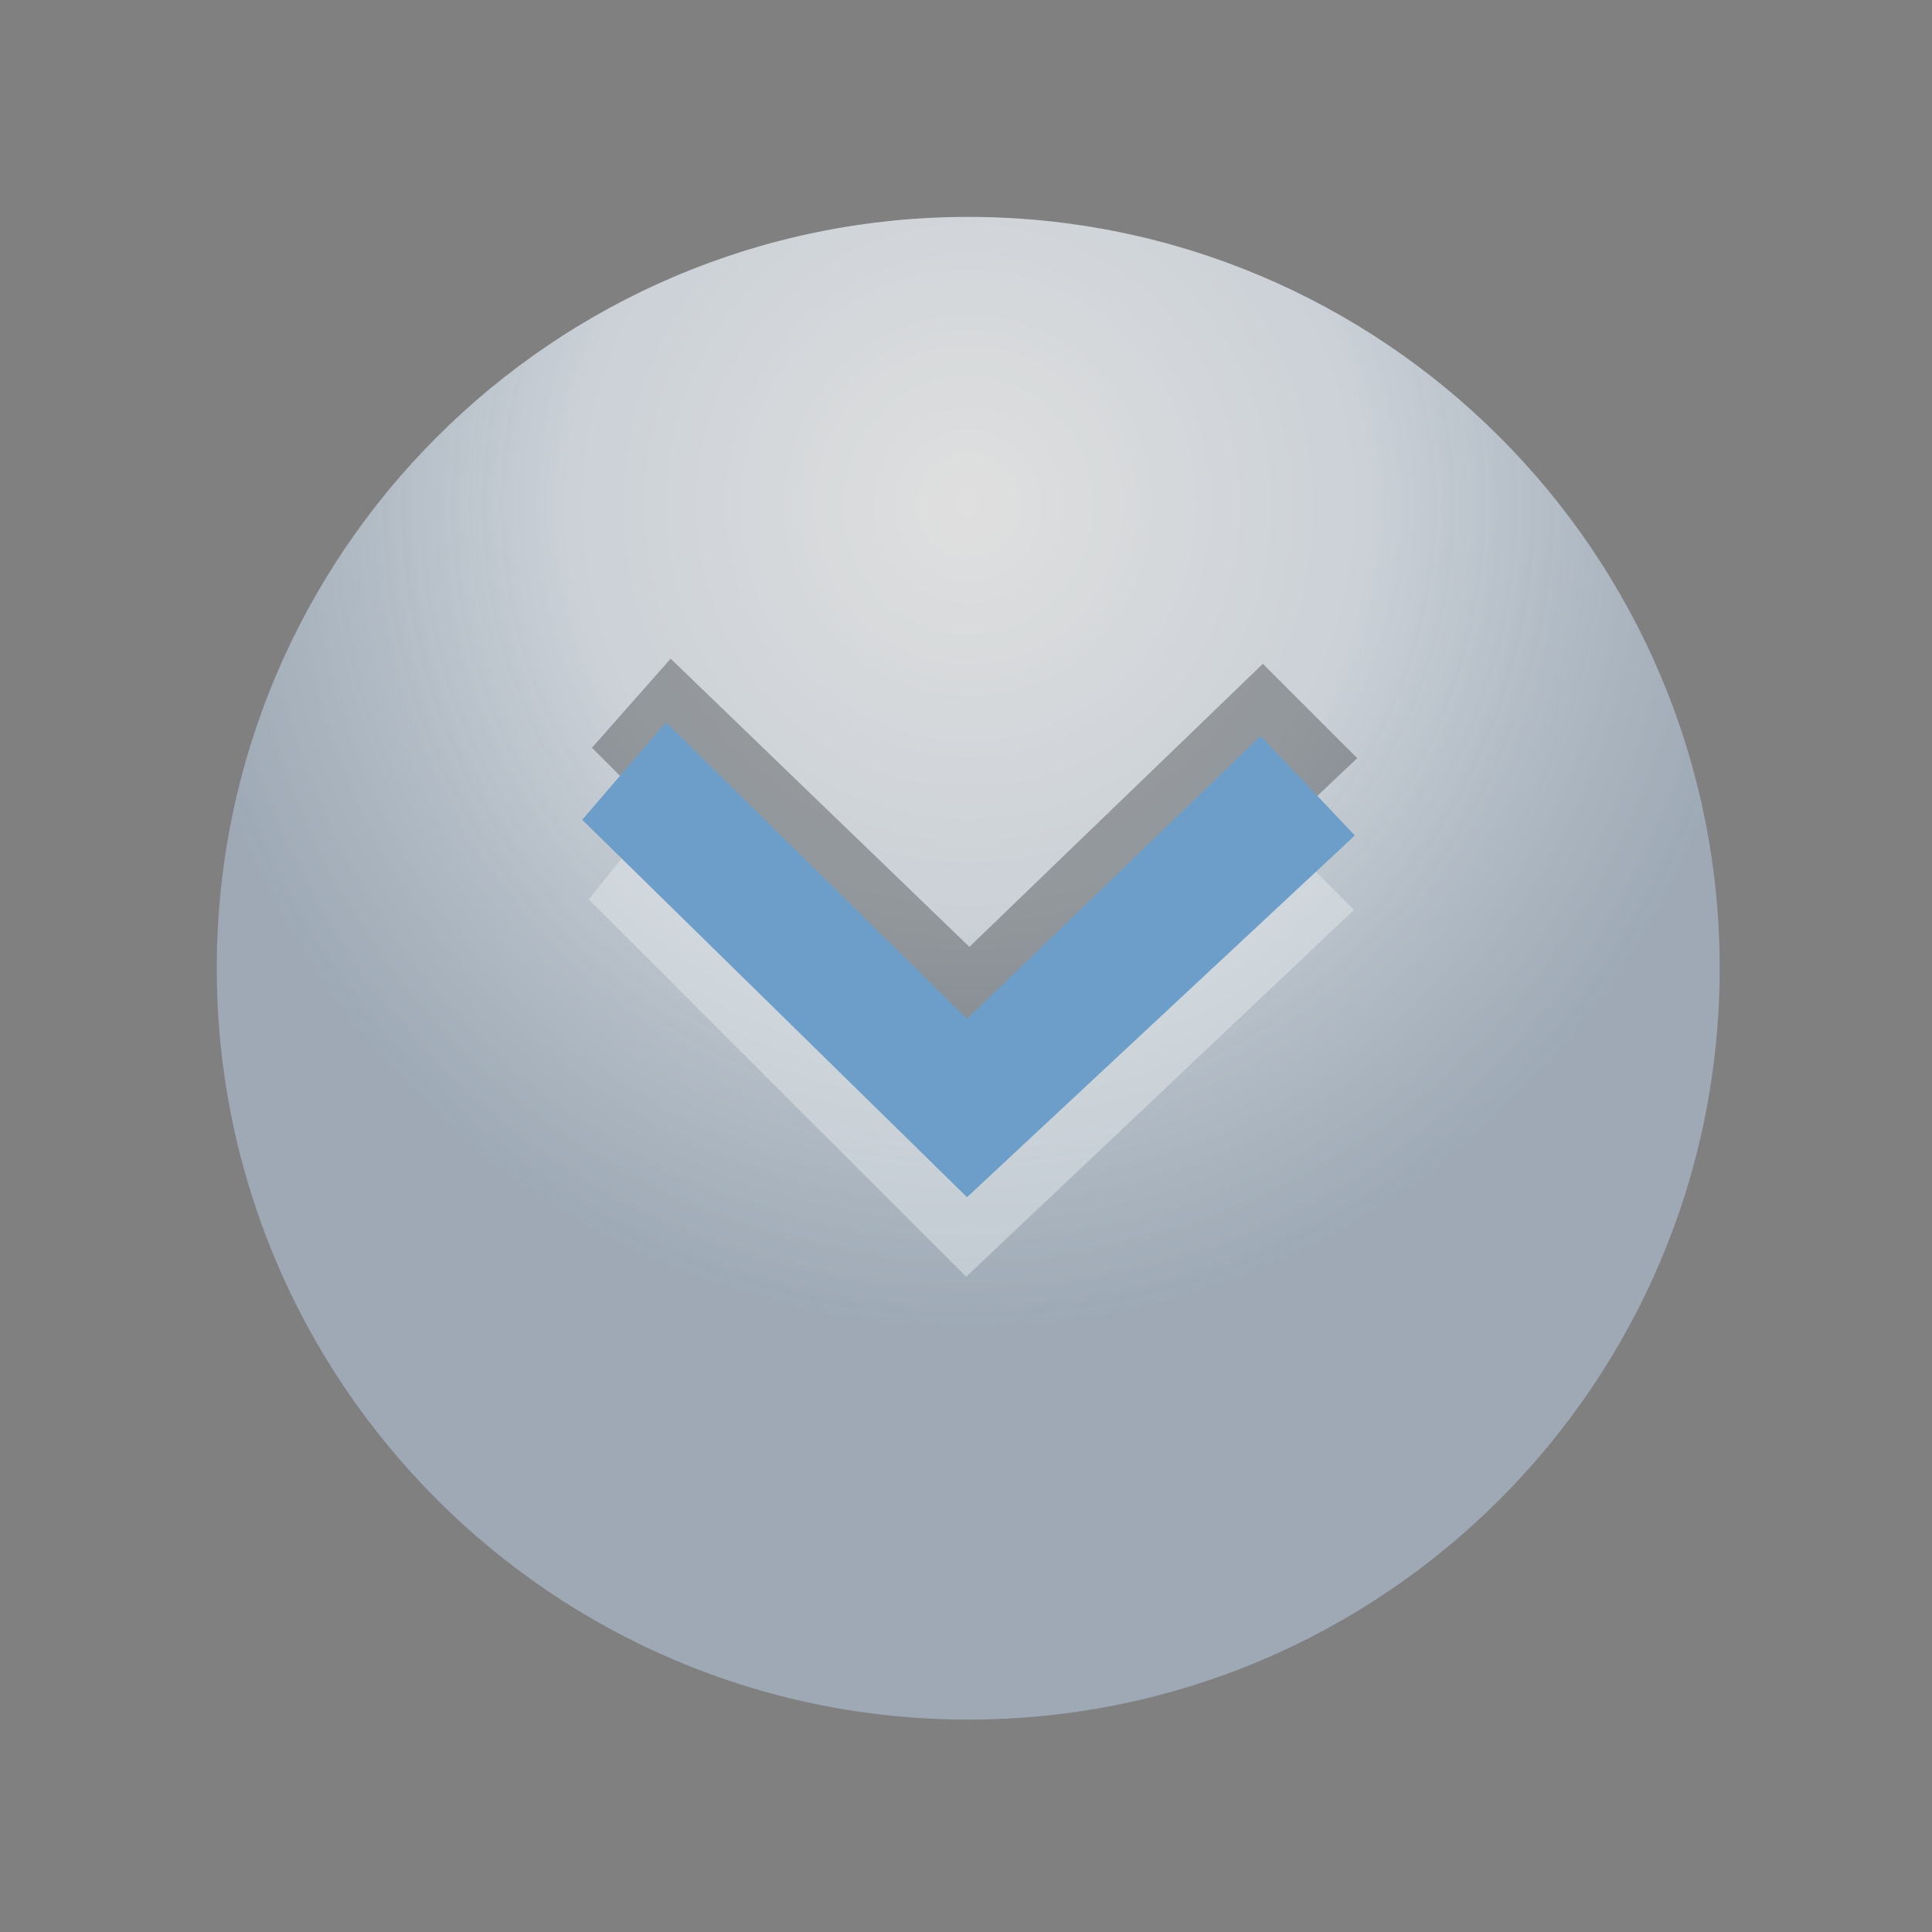 <?xml version="1.0" encoding="UTF-8" standalone="no"?>
<svg viewBox="0 0 50 50"
 xmlns="http://www.w3.org/2000/svg" xmlns:xlink="http://www.w3.org/1999/xlink"  version="1.2" baseProfile="tiny">
<rect x="0" y="0" width="50" height="50" fill="#808080" stroke="none"/>
<title>Qt SVG Document</title>
<desc>Generated with Qt</desc>
<defs>
<radialGradient gradientUnits="userSpaceOnUse" cx="153.291" cy="385.156" r="7.197" fx="153.291" fy="385.156" id="gradient1">
    <stop offset="0" stop-color="#6d9ec9" stop-opacity="1" />
    <stop offset="0.841" stop-color="#6d9ec9" stop-opacity="1" />
    <stop offset="1" stop-color="#6d9ec9" stop-opacity="0" />
</radialGradient>
<radialGradient gradientUnits="userSpaceOnUse" cx="153.291" cy="380.878" r="7.597" fx="153.291" fy="380.878" id="gradient2">
    <stop offset="0" stop-color="#ffffff" stop-opacity="1" />
    <stop offset="0.5" stop-color="#e4ecf4" stop-opacity="1" />
    <stop offset="1" stop-color="#b5cadf" stop-opacity="0.749" />
</radialGradient>
</defs>
<g fill="none" stroke="black" stroke-width="1" fill-rule="evenodd" stroke-linecap="square" stroke-linejoin="bevel" >

<g fill="none" stroke="none" transform="matrix(2.778,0,0,2.778,-1772.22,-908.333)"
font-family="OnePlus Sans Display Medium" font-size="14" font-weight="570" font-style="normal" 
>
<rect x="638" y="327" width="18" height="18"/>
</g>

<g fill="url(#gradient1)" stroke="none" transform="matrix(2.778,0,0,2.778,-1938.89,-908.333)"
font-family="OnePlus Sans Display Medium" font-size="14" font-weight="570" font-style="normal" 
>
<path vector-effect="none" fill-rule="evenodd" d="M707,327.5 C702.306,327.5 698.5,331.306 698.5,336 C698.5,340.694 702.306,344.5 707,344.5 C711.694,344.5 715.5,340.694 715.5,336 C715.5,331.306 711.694,327.5 707,327.5 M707,329 C710.866,329 714,332.134 714,336 C714,339.866 710.866,343 707,343 C703.134,343 700,339.866 700,336 C700,332.134 703.134,329 707,329 "/>
</g>

<g fill="url(#gradient2)" stroke="none" transform="matrix(2.702,0,0,2.8,-389.133,-1053.38)"
font-family="OnePlus Sans Display Medium" font-size="14" font-weight="570" font-style="normal" 
opacity="0.75" >
<path vector-effect="none" fill-rule="evenodd" d="M160.488,385.156 C160.488,388.992 157.266,392.101 153.291,392.101 C149.316,392.101 146.093,388.992 146.093,385.156 C146.093,381.321 149.316,378.212 153.291,378.212 C157.266,378.212 160.488,381.321 160.488,385.156 "/>
</g>

<g fill="#e1e6eb" fill-opacity="1" stroke="none" transform="matrix(2.778,0,0,2.778,-1216.67,-519.444)"
font-family="OnePlus Sans Display Medium" font-size="14" font-weight="570" font-style="normal" 
opacity="0.525" >
<path vector-effect="none" fill-rule="evenodd" d="M443.451,195.364 L446.967,198.879 L450.58,195.461 L449.701,194.582 L446.967,197.219 L444.232,194.387 L443.451,195.364"/>
</g>

<g fill="#25282b" fill-opacity="1" stroke="none" transform="matrix(2.778,0,0,2.778,-1216.67,-519.444)"
font-family="OnePlus Sans Display Medium" font-size="14" font-weight="570" font-style="normal" 
opacity="0.345" >
<path vector-effect="none" fill-rule="evenodd" d="M443.481,193.951 L446.997,197.466 L450.61,194.048 L449.731,193.169 L446.997,195.806 L444.214,193.121 L443.481,193.951"/>
</g>

<g fill="#6d9ec9" fill-opacity="1" stroke="none" transform="matrix(2.778,0,0,2.778,-1216.67,-519.444)"
font-family="OnePlus Sans Display Medium" font-size="14" font-weight="570" font-style="normal" 
>
<path vector-effect="none" fill-rule="evenodd" d="M443.39,194.622 L446.975,198.138 L450.588,194.768 L449.709,193.841 L446.975,196.477 L444.171,193.714 L443.39,194.622"/>
</g>

<g fill="none" stroke="#000000" stroke-opacity="1" stroke-width="1" stroke-linecap="square" stroke-linejoin="bevel" transform="matrix(1,0,0,1,0,0)"
font-family="OnePlus Sans Display Medium" font-size="14" font-weight="570" font-style="normal" 
>
</g>
</g>
</svg>
